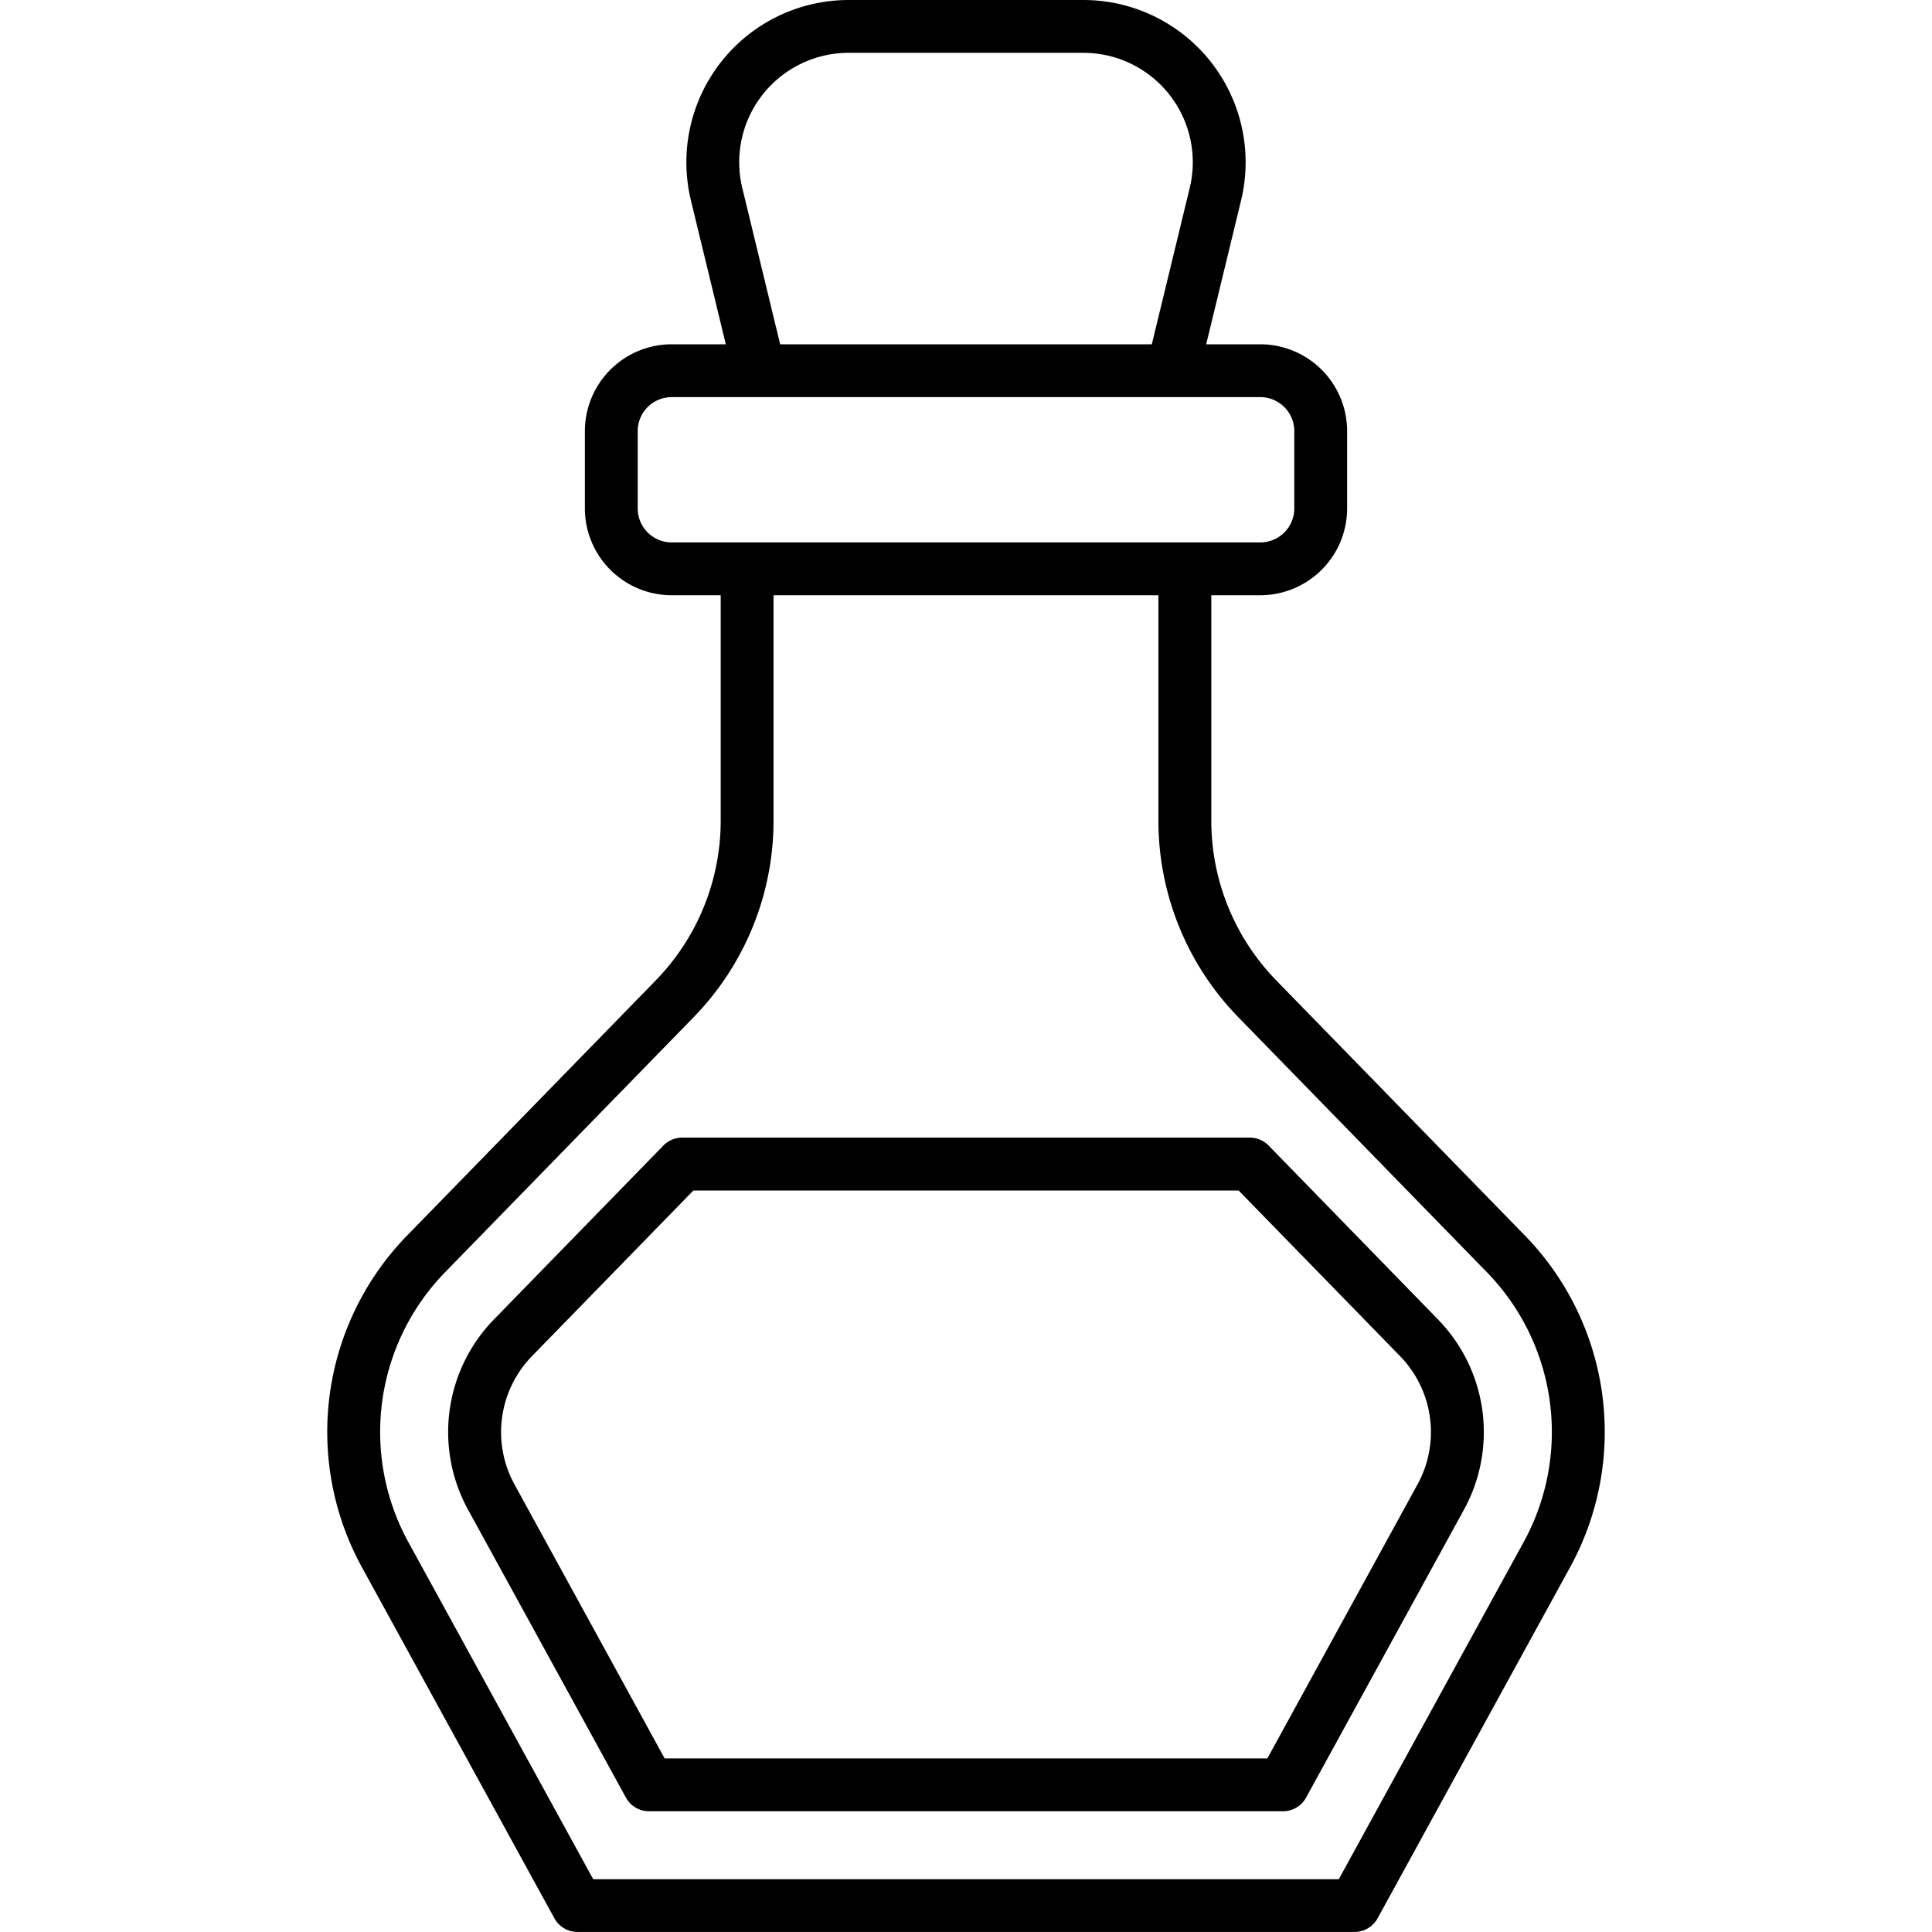 <svg height="512" viewBox="0 0 128 128" width="512" xmlns="http://www.w3.org/2000/svg"><g><path d="m100.973 81.8-16.393-16.82a15.17 15.17 0 0 1 -4.328-10.644v-14.9h3.248a5.756 5.756 0 0 0 5.75-5.75v-5.126a5.757 5.757 0 0 0 -5.75-5.75h-3.587l2.311-9.53a10.751 10.751 0 0 0 -10.448-13.28h-15.552a10.751 10.751 0 0 0 -10.448 13.28l2.311 9.53h-3.587a5.757 5.757 0 0 0 -5.75 5.75v5.126a5.756 5.756 0 0 0 5.75 5.75h3.248v14.9a15.17 15.17 0 0 1 -4.328 10.644l-16.393 16.82a18.648 18.648 0 0 0 -3.013 22.1l12.713 23.188a1.75 1.75 0 0 0 1.535.909h51.476a1.747 1.747 0 0 0 1.534-.909l12.714-23.188a18.648 18.648 0 0 0 -3.013-22.1zm-51.794-69.344a7.25 7.25 0 0 1 7.045-8.956h15.552a7.25 7.25 0 0 1 7.045 8.959l-2.51 10.351h-24.623zm-6.929 21.23v-5.126a2.253 2.253 0 0 1 2.25-2.25h39a2.253 2.253 0 0 1 2.25 2.25v5.126a2.253 2.253 0 0 1 -2.25 2.25h-39a2.253 2.253 0 0 1 -2.25-2.25zm58.668 68.532-12.218 22.282h-49.4l-12.218-22.282a15.171 15.171 0 0 1 2.451-17.975l16.393-16.821a18.647 18.647 0 0 0 5.322-13.086v-14.9h25.5v14.9a18.647 18.647 0 0 0 5.322 13.086l16.397 16.821a15.171 15.171 0 0 1 2.451 17.975z"/><path d="m84.055 75.9a1.747 1.747 0 0 0 -1.253-.529h-37.602a1.747 1.747 0 0 0 -1.253.529l-11.19 11.483a10.693 10.693 0 0 0 -1.729 12.671l10.437 19.034a1.747 1.747 0 0 0 1.535.912h42a1.748 1.748 0 0 0 1.534-.909l10.437-19.034a10.693 10.693 0 0 0 -1.729-12.67zm9.845 22.472-9.935 18.128h-39.93l-9.935-18.128a7.212 7.212 0 0 1 1.166-8.546l10.67-10.951h36.127l10.674 10.951a7.211 7.211 0 0 1 1.163 8.546z"/></g></svg>